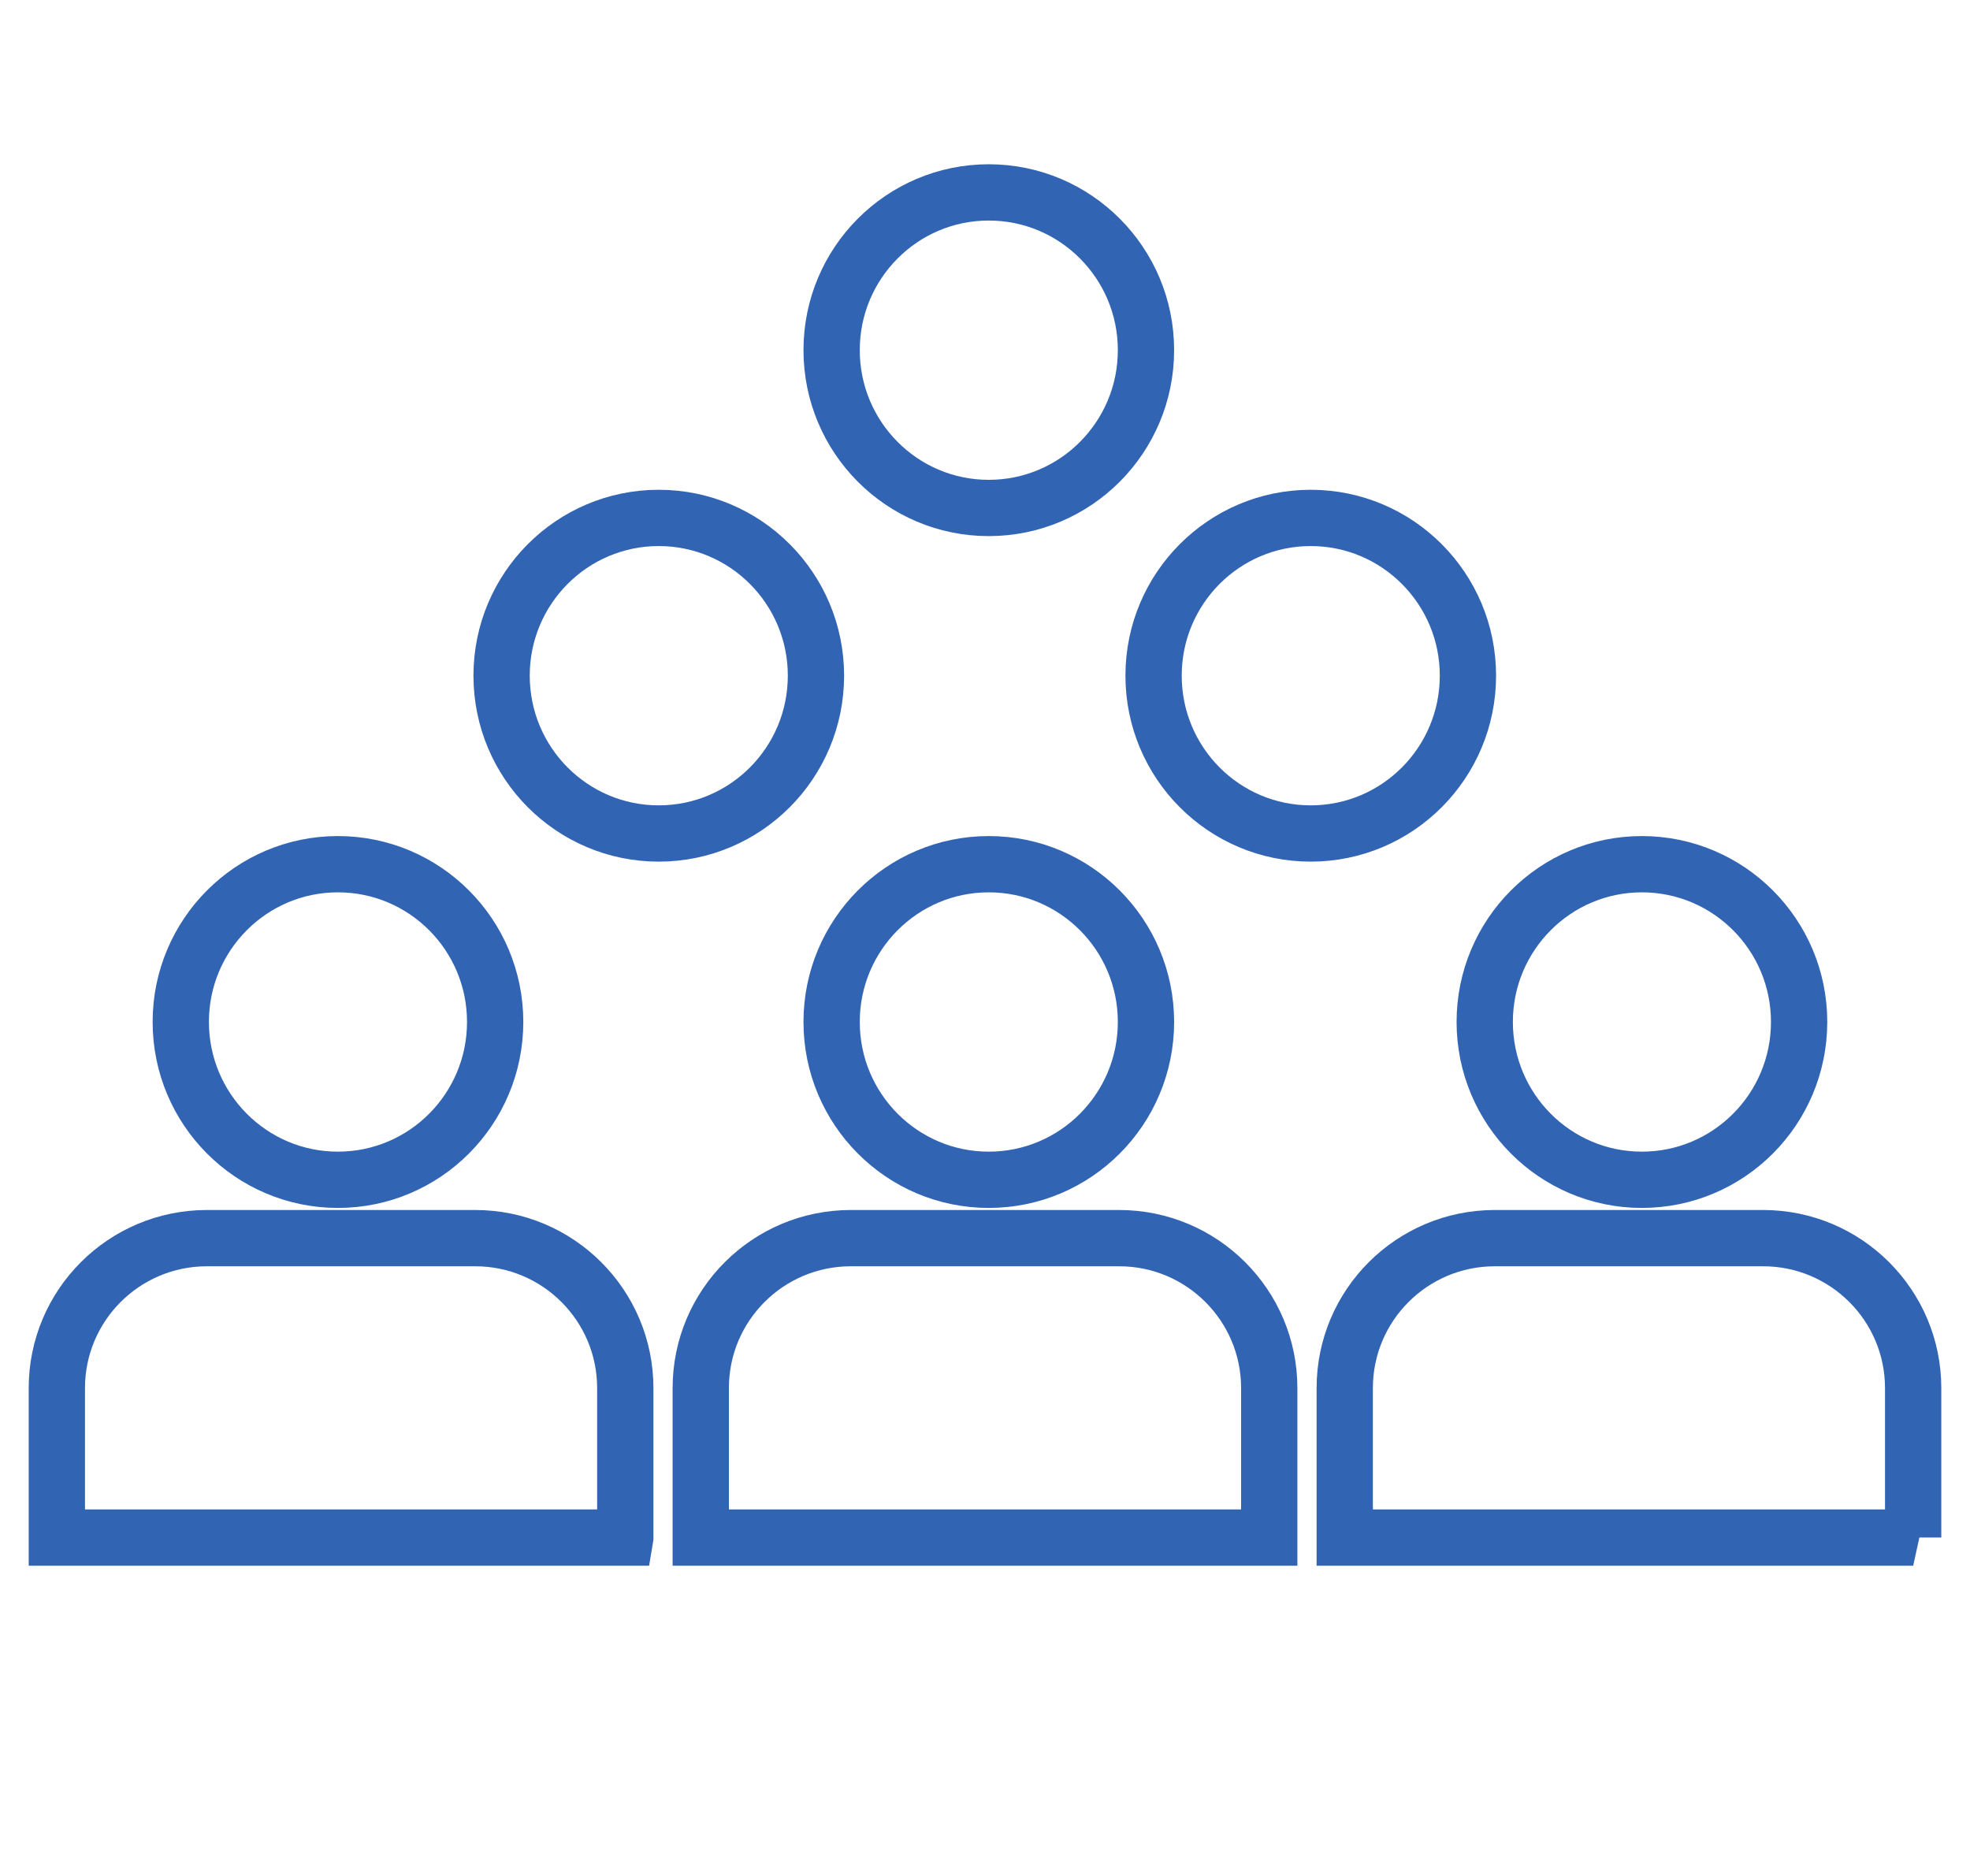 <svg width="105" height="100" viewBox="0 0 105 100" xmlns="http://www.w3.org/2000/svg">
    <g fill="none" fill-rule="evenodd">
        <g stroke="#3264B4" stroke-width="3">
            <path d="M9.635 54.475c0-4.64 3.75-8.408 8.375-8.408 4.632 0 8.382 3.767 8.382 8.408 0 4.647-3.75 8.415-8.382 8.415-4.624 0-8.375-3.768-8.375-8.415zM52.7 62.89c4.63 0 8.38-3.768 8.38-8.415 0-4.64-3.75-8.408-8.38-8.408-4.625 0-8.375 3.767-8.375 8.408 0 4.647 3.75 8.415 8.374 8.415zm34.81 0c4.632 0 8.382-3.768 8.382-8.415 0-4.64-3.75-8.408-8.382-8.408-4.625 0-8.375 3.767-8.375 8.408 0 4.647 3.75 8.415 8.375 8.415zm-52.4-18.46c4.63 0 8.38-3.767 8.38-8.414 0-4.64-3.75-8.408-8.38-8.408-4.625 0-8.375 3.767-8.375 8.408 0 4.647 3.75 8.414 8.374 8.414zm34.75 0c4.63 0 8.38-3.767 8.38-8.414 0-4.64-3.75-8.408-8.38-8.408-4.625 0-8.375 3.767-8.375 8.408 0 4.647 3.75 8.414 8.374 8.414zM52.7 27.078c4.63 0 8.38-3.767 8.38-8.414 0-4.64-3.75-8.408-8.38-8.408-4.625 0-8.375 3.767-8.375 8.408 0 4.647 3.75 8.414 8.374 8.414z"/>
            <path d="M33.327 81.96v-7.967c0-4.41-3.58-7.993-8-7.993H11.03c-4.42 0-8 3.58-8 7.993v7.968h30.297zM67.65 81.96v-7.967c0-4.41-3.583-7.993-8-7.993h-14.3c-4.42 0-8 3.58-8 7.993v7.968h30.3zM101.97 81.96v-7.967c0-4.41-3.58-7.993-8-7.993H79.674c-4.42 0-8 3.58-8 7.993v7.968h30.298z" stroke-linecap="square"/>
        </g>
    </g>
</svg>
